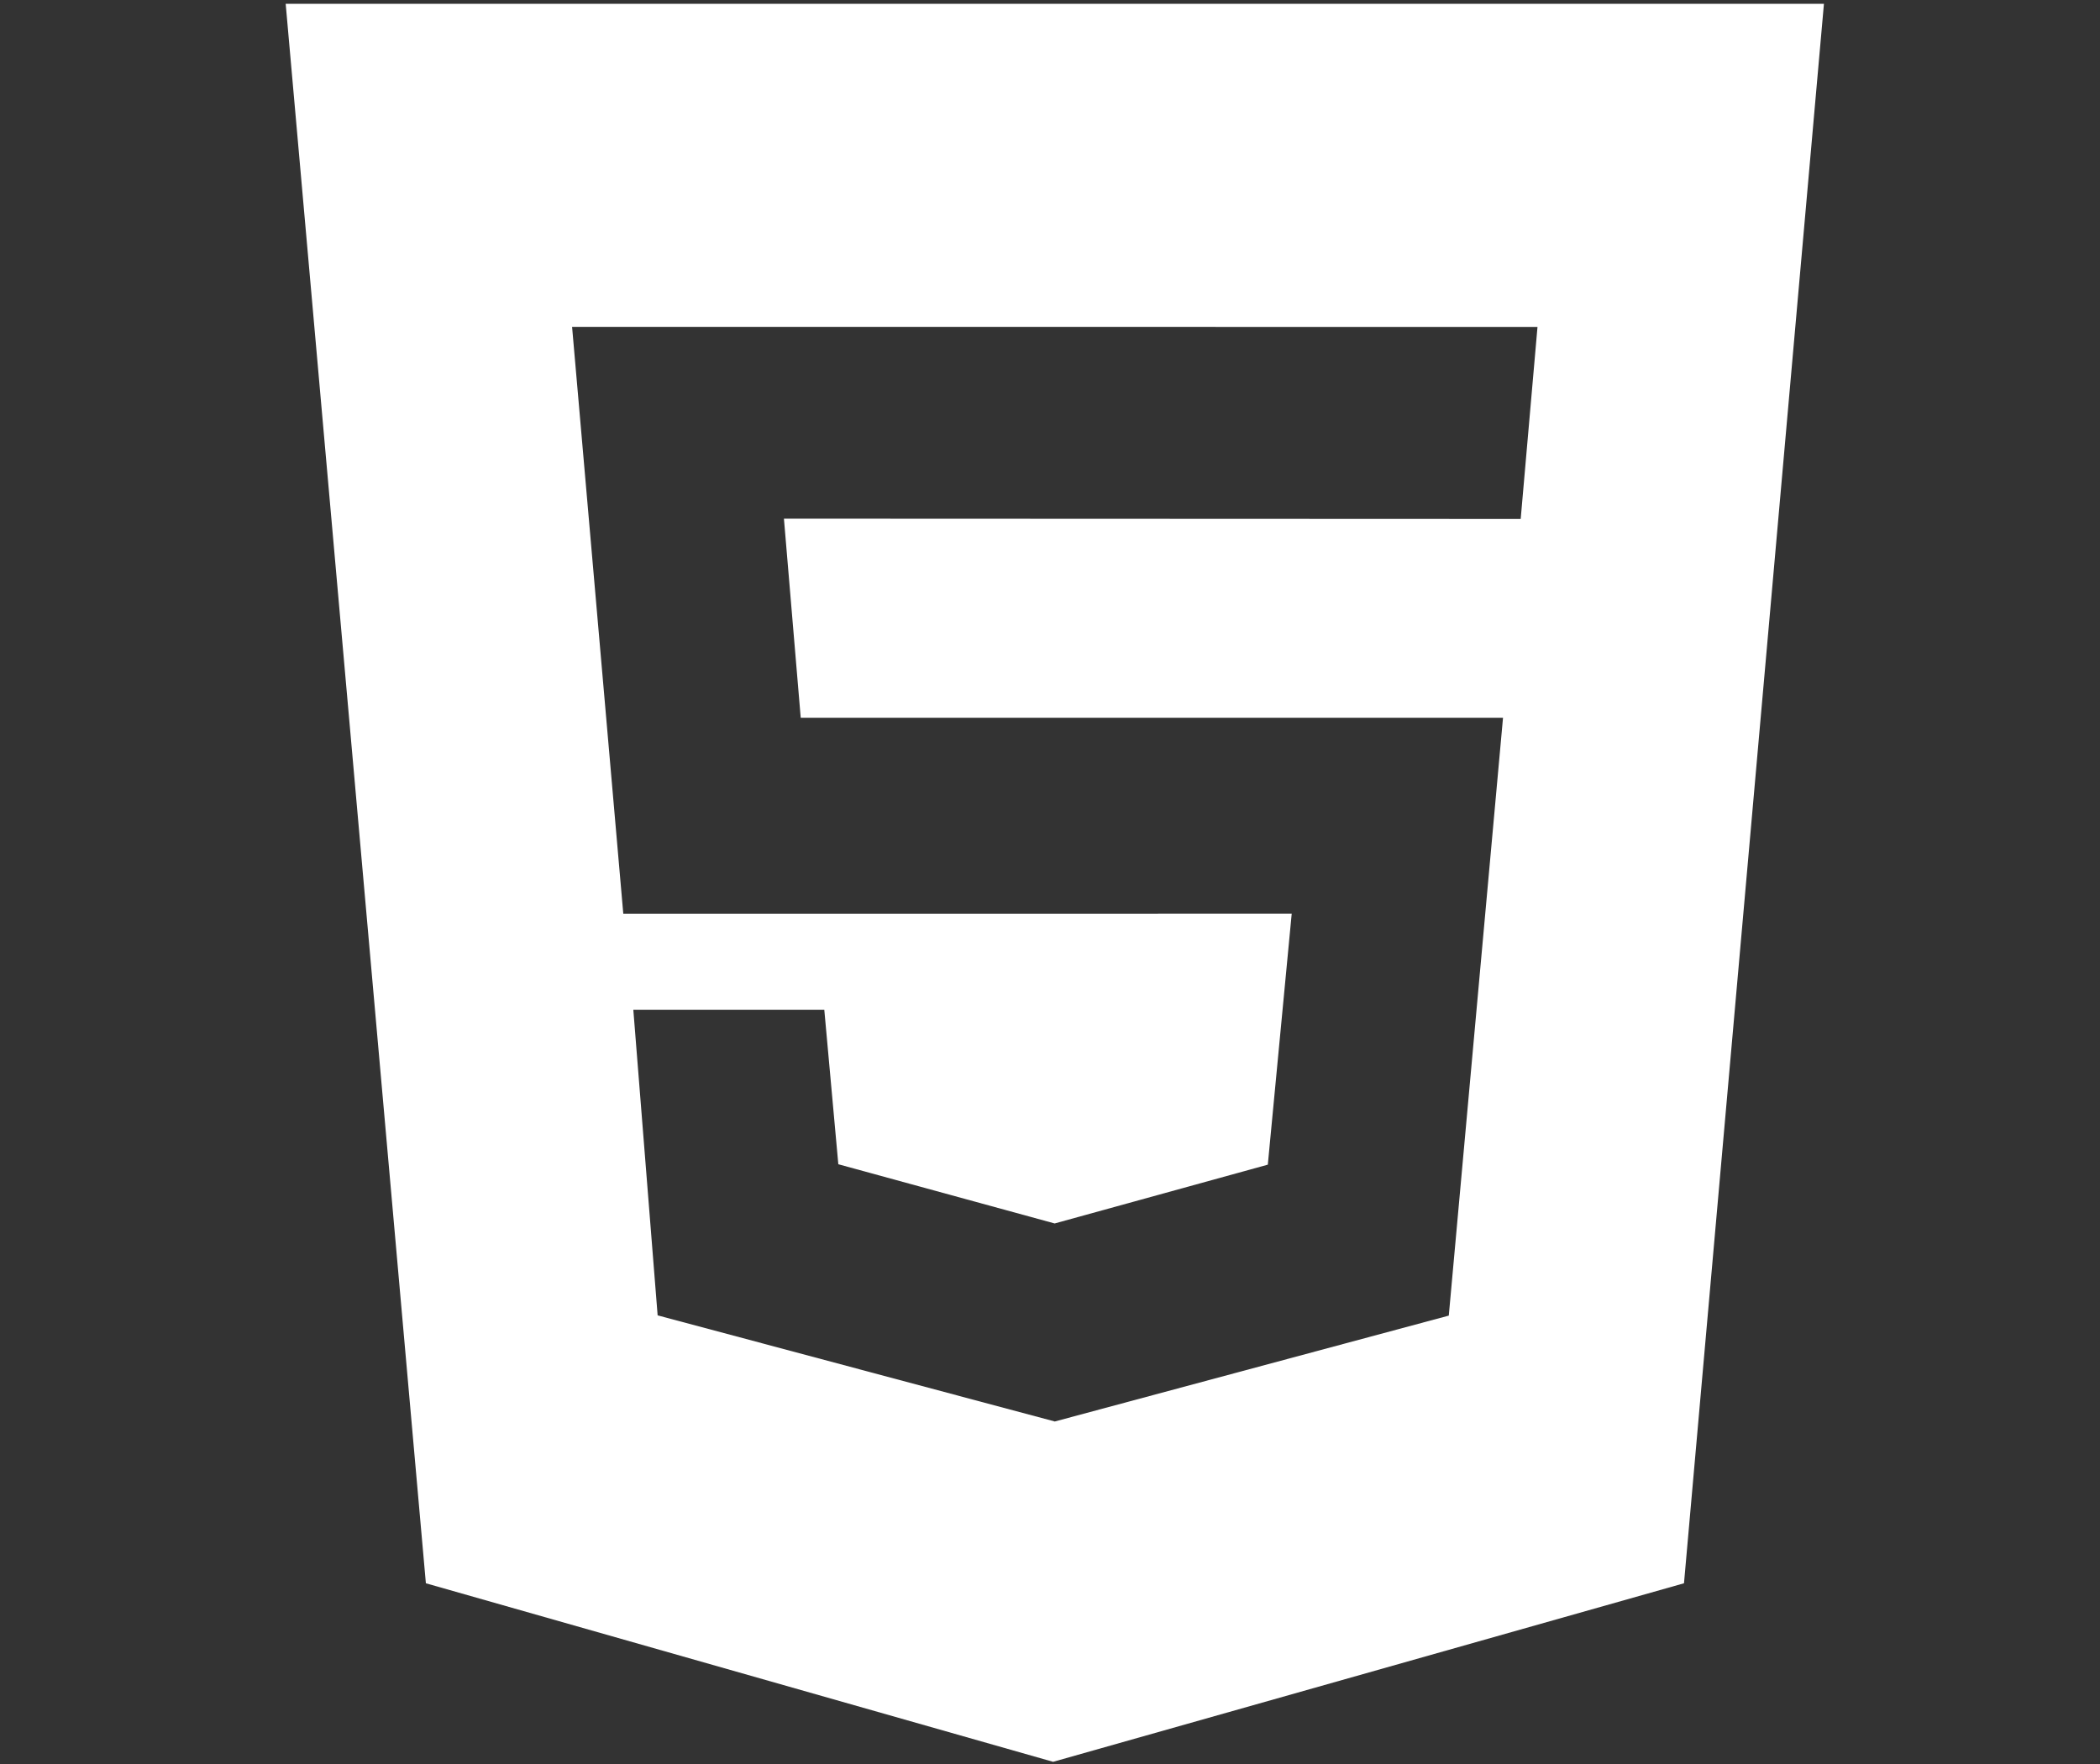 <svg xmlns="http://www.w3.org/2000/svg" xmlns:xlink="http://www.w3.org/1999/xlink" width="50" height="42" viewBox="0 0 50 42"><rect x="0" y="0" width="50" height="42" fill="#333333" stroke="none"/><defs><clipPath id="a"><rect width="50" height="42" transform="translate(680 2687.962)" fill="none"/></clipPath></defs><g transform="translate(-75 -57)"><g transform="translate(-605 -2630.962)" clip-path="url(#a)"><path d="M2.616,0H39.241L35.909,37.606,20.888,41.857,5.954,37.606ZM14.879,17l-.4-4.742,17.542.007.4-4.572L9.435,7.691l1.219,13.972H26.569L26,27.639l-5.075,1.4-5.151-1.41-.334-3.679H10.893l.579,7.277,9.456,2.527,9.381-2.521L31.6,17Z" transform="translate(684.186 2688.053)" fill="#fff"/></g></g></svg>